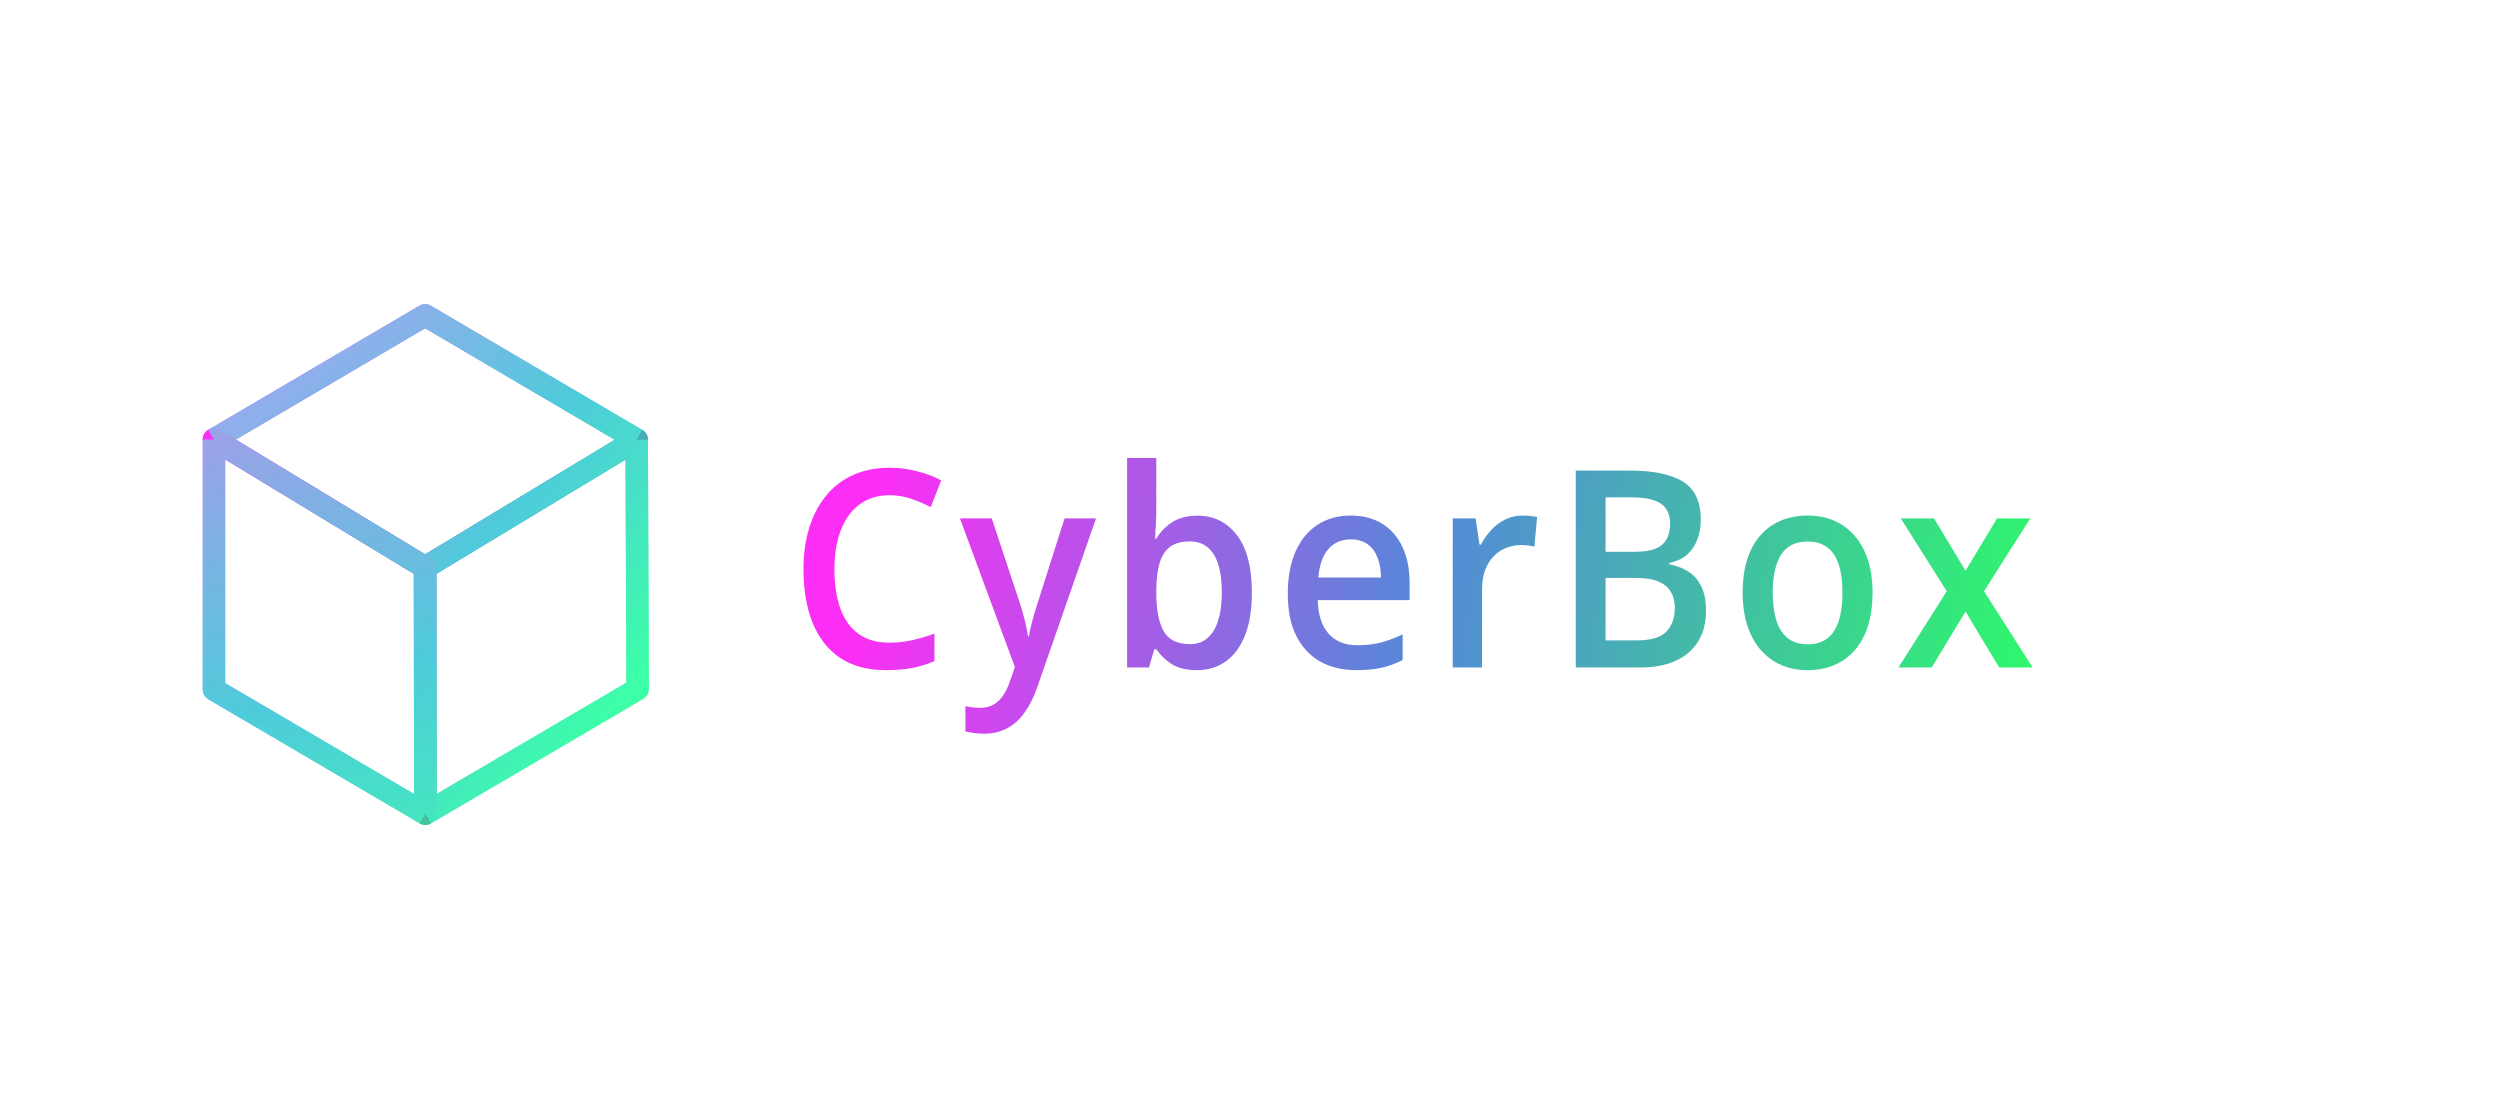 <svg width="222" height="99" viewBox="0 0 222 99" fill="none" xmlns="http://www.w3.org/2000/svg">
<path d="M37.748 28L56.538 39.043L37.748 50.393L19 39.026L37.748 28Z" stroke="url(#paint0_linear_1656_64)" stroke-width="2" stroke-miterlimit="10" stroke-linejoin="round"/>
<path d="M37.769 72.25L56.622 61.19L56.538 39.044L37.748 50.394L37.769 72.25Z" stroke="url(#paint1_linear_1656_64)" stroke-width="2" stroke-miterlimit="10" stroke-linejoin="round"/>
<path d="M19 61.232V39.027L37.748 50.394L37.769 72.25L19 61.232Z" stroke="url(#paint2_linear_1656_64)" stroke-width="2" stroke-miterlimit="10" stroke-linejoin="round"/>
<g style="mix-blend-mode:soft-light">
<path d="M56.538 39.043L37.748 28L19 39.026M56.538 39.043L37.748 50.393M56.538 39.043L56.622 61.19L37.769 72.25M37.748 50.393L19 39.026M37.748 50.393L37.769 72.25M19 39.026V61.232L37.769 72.25" stroke="#49FFDE" stroke-opacity="0.56" stroke-width="2" stroke-miterlimit="10" stroke-linejoin="round"/>
</g>
<path d="M78.996 43.975C78.224 43.975 77.532 44.127 76.921 44.43C76.318 44.733 75.807 45.171 75.387 45.745C74.968 46.311 74.648 47.001 74.427 47.814C74.206 48.619 74.096 49.528 74.096 50.54C74.096 51.896 74.273 53.063 74.626 54.044C74.979 55.017 75.516 55.766 76.237 56.292C76.958 56.81 77.871 57.069 78.974 57.069C79.659 57.069 80.324 56.998 80.972 56.854C81.62 56.711 82.289 56.515 82.981 56.268V58.708C82.326 58.987 81.664 59.19 80.994 59.318C80.324 59.445 79.552 59.509 78.676 59.509C77.028 59.509 75.659 59.138 74.57 58.397C73.489 57.656 72.679 56.611 72.142 55.264C71.612 53.916 71.348 52.338 71.348 50.528C71.348 49.205 71.517 47.993 71.855 46.893C72.194 45.793 72.687 44.844 73.334 44.047C73.982 43.242 74.78 42.624 75.729 42.194C76.686 41.755 77.778 41.536 79.007 41.536C79.817 41.536 80.611 41.635 81.391 41.835C82.179 42.026 82.907 42.301 83.577 42.66L82.65 45.028C82.09 44.74 81.505 44.493 80.895 44.286C80.284 44.079 79.651 43.975 78.996 43.975ZM85.242 46.032H88.068L90.573 53.59C90.684 53.932 90.783 54.271 90.871 54.606C90.967 54.933 91.048 55.256 91.114 55.575C91.188 55.894 91.246 56.212 91.291 56.531H91.357C91.43 56.117 91.534 55.654 91.666 55.144C91.806 54.626 91.96 54.108 92.129 53.59L94.535 46.032H97.328L92.085 61.087C91.784 61.949 91.412 62.682 90.971 63.288C90.536 63.902 90.021 64.364 89.425 64.675C88.829 64.994 88.149 65.153 87.384 65.153C87.016 65.153 86.696 65.129 86.423 65.082C86.151 65.042 85.919 64.998 85.728 64.95V62.702C85.882 62.742 86.078 62.778 86.313 62.809C86.548 62.841 86.791 62.857 87.041 62.857C87.505 62.857 87.906 62.758 88.245 62.558C88.583 62.359 88.87 62.076 89.105 61.709C89.341 61.351 89.536 60.94 89.69 60.478L90.121 59.234L85.242 46.032ZM102.68 40.663V45.147C102.68 45.665 102.665 46.175 102.636 46.678C102.614 47.172 102.592 47.559 102.57 47.838H102.68C103.011 47.264 103.471 46.781 104.059 46.391C104.655 45.992 105.417 45.793 106.344 45.793C107.794 45.793 108.96 46.371 109.843 47.527C110.726 48.675 111.167 50.377 111.167 52.633C111.167 54.132 110.965 55.391 110.56 56.412C110.156 57.432 109.585 58.206 108.85 58.732C108.121 59.25 107.264 59.509 106.278 59.509C105.351 59.509 104.6 59.326 104.026 58.959C103.46 58.584 103.015 58.15 102.691 57.656H102.503L102.029 59.27H100.086V40.663H102.68ZM105.66 48.077C104.924 48.077 104.339 48.236 103.905 48.555C103.478 48.874 103.169 49.352 102.978 49.99C102.787 50.62 102.687 51.421 102.68 52.394V52.645C102.68 54.12 102.893 55.248 103.32 56.029C103.754 56.81 104.541 57.201 105.682 57.201C106.587 57.201 107.282 56.806 107.768 56.017C108.254 55.22 108.496 54.08 108.496 52.597C108.496 51.098 108.254 49.97 107.768 49.213C107.29 48.456 106.587 48.077 105.66 48.077ZM119.941 45.781C121.03 45.781 121.964 46.024 122.744 46.51C123.524 46.997 124.124 47.686 124.543 48.579C124.963 49.472 125.172 50.54 125.172 51.784V53.291H117.016C117.045 54.574 117.362 55.563 117.965 56.256C118.576 56.95 119.429 57.297 120.526 57.297C121.306 57.297 122.005 57.217 122.623 57.058C123.248 56.89 123.892 56.647 124.554 56.328V58.612C123.943 58.923 123.322 59.15 122.689 59.294C122.056 59.437 121.298 59.509 120.415 59.509C119.216 59.509 118.16 59.258 117.248 58.756C116.343 58.245 115.633 57.488 115.118 56.484C114.61 55.479 114.356 54.231 114.356 52.741C114.356 51.258 114.588 49.998 115.051 48.962C115.515 47.925 116.166 47.136 117.005 46.594C117.844 46.052 118.822 45.781 119.941 45.781ZM119.941 47.898C119.124 47.898 118.462 48.184 117.954 48.758C117.454 49.333 117.16 50.174 117.071 51.282H122.634C122.626 50.62 122.523 50.034 122.325 49.524C122.133 49.014 121.839 48.615 121.442 48.328C121.052 48.041 120.552 47.898 119.941 47.898ZM135.193 45.781C135.399 45.781 135.623 45.793 135.866 45.817C136.109 45.841 136.319 45.873 136.495 45.912L136.253 48.543C136.098 48.495 135.907 48.46 135.679 48.436C135.458 48.412 135.259 48.4 135.083 48.4C134.619 48.4 134.178 48.483 133.758 48.651C133.339 48.81 132.967 49.057 132.644 49.392C132.32 49.719 132.066 50.13 131.882 50.624C131.698 51.118 131.606 51.692 131.606 52.346V59.27H129.001V46.032H131.032L131.385 48.364H131.507C131.75 47.894 132.051 47.463 132.412 47.072C132.772 46.682 133.184 46.371 133.648 46.14C134.119 45.901 134.634 45.781 135.193 45.781ZM139.927 41.787H144.728C146.811 41.787 148.382 42.114 149.441 42.767C150.501 43.421 151.031 44.549 151.031 46.152C151.031 46.821 150.92 47.427 150.699 47.969C150.485 48.503 150.173 48.946 149.761 49.297C149.349 49.639 148.841 49.871 148.238 49.99V50.11C148.863 50.23 149.419 50.441 149.905 50.744C150.398 51.047 150.783 51.481 151.063 52.047C151.35 52.613 151.494 53.346 151.494 54.248C151.494 55.316 151.258 56.224 150.788 56.974C150.324 57.723 149.657 58.293 148.79 58.684C147.928 59.075 146.905 59.27 145.722 59.27H139.927V41.787ZM142.576 48.998H145.114C146.314 48.998 147.146 48.786 147.609 48.364C148.072 47.941 148.304 47.324 148.304 46.51C148.304 45.681 148.029 45.083 147.476 44.717C146.932 44.35 146.063 44.166 144.871 44.166H142.576V48.998ZM142.576 51.318V56.866H145.368C146.605 56.866 147.472 56.607 147.973 56.089C148.474 55.571 148.724 54.869 148.724 53.984C148.724 53.442 148.609 52.972 148.382 52.573C148.16 52.175 147.797 51.868 147.288 51.652C146.781 51.429 146.096 51.318 145.236 51.318H142.576ZM166.282 52.621C166.282 53.721 166.15 54.698 165.885 55.551C165.62 56.404 165.234 57.125 164.726 57.715C164.218 58.297 163.608 58.744 162.893 59.055C162.18 59.358 161.375 59.509 160.478 59.509C159.638 59.509 158.87 59.358 158.171 59.055C157.471 58.744 156.864 58.297 156.35 57.715C155.841 57.125 155.448 56.404 155.169 55.551C154.889 54.698 154.749 53.721 154.749 52.621C154.749 51.162 154.981 49.926 155.444 48.914C155.914 47.894 156.584 47.116 157.453 46.582C158.32 46.048 159.354 45.781 160.554 45.781C161.68 45.781 162.673 46.048 163.535 46.582C164.395 47.116 165.069 47.894 165.554 48.914C166.039 49.934 166.282 51.17 166.282 52.621ZM157.419 52.621C157.419 53.586 157.526 54.411 157.74 55.096C157.96 55.782 158.299 56.308 158.755 56.675C159.212 57.034 159.799 57.213 160.521 57.213C161.242 57.213 161.831 57.034 162.287 56.675C162.744 56.308 163.078 55.782 163.292 55.096C163.505 54.411 163.611 53.586 163.611 52.621C163.611 51.656 163.505 50.839 163.292 50.17C163.078 49.492 162.744 48.978 162.287 48.627C161.831 48.268 161.239 48.089 160.51 48.089C159.436 48.089 158.652 48.48 158.159 49.261C157.666 50.042 157.419 51.162 157.419 52.621ZM172.87 52.501L168.787 46.032H171.744L174.537 50.684L177.34 46.032H180.287L176.181 52.501L180.497 59.27H177.528L174.537 54.307L171.535 59.27H168.588L172.87 52.501Z" fill="url(#paint3_linear_1656_64)"/>
<defs>
<linearGradient id="paint0_linear_1656_64" x1="28.326" y1="31.073" x2="50.076" y2="60.597" gradientUnits="userSpaceOnUse">
<stop stop-color="#F043FF"/>
<stop offset="0.461" stop-color="#5489D8"/>
<stop offset="1" stop-color="#2CFF64"/>
</linearGradient>
<linearGradient id="paint1_linear_1656_64" x1="37.89" y1="29.475" x2="64.543" y2="50.532" gradientUnits="userSpaceOnUse">
<stop stop-color="#FC2EF5"/>
<stop offset="0.461" stop-color="#5489D8"/>
<stop offset="1" stop-color="#2CFF64"/>
</linearGradient>
<linearGradient id="paint2_linear_1656_64" x1="42.977" y1="32.425" x2="58.032" y2="80.68" gradientUnits="userSpaceOnUse">
<stop stop-color="#FC2EF5"/>
<stop offset="0.461" stop-color="#5489D8"/>
<stop offset="1" stop-color="#2CFF64"/>
</linearGradient>
<linearGradient id="paint3_linear_1656_64" x1="79.782" y1="33.249" x2="185.652" y2="52.273" gradientUnits="userSpaceOnUse">
<stop stop-color="#FC2EF5"/>
<stop offset="0.461" stop-color="#5489D8"/>
<stop offset="1" stop-color="#2CFF64"/>
</linearGradient>
</defs>
</svg>
